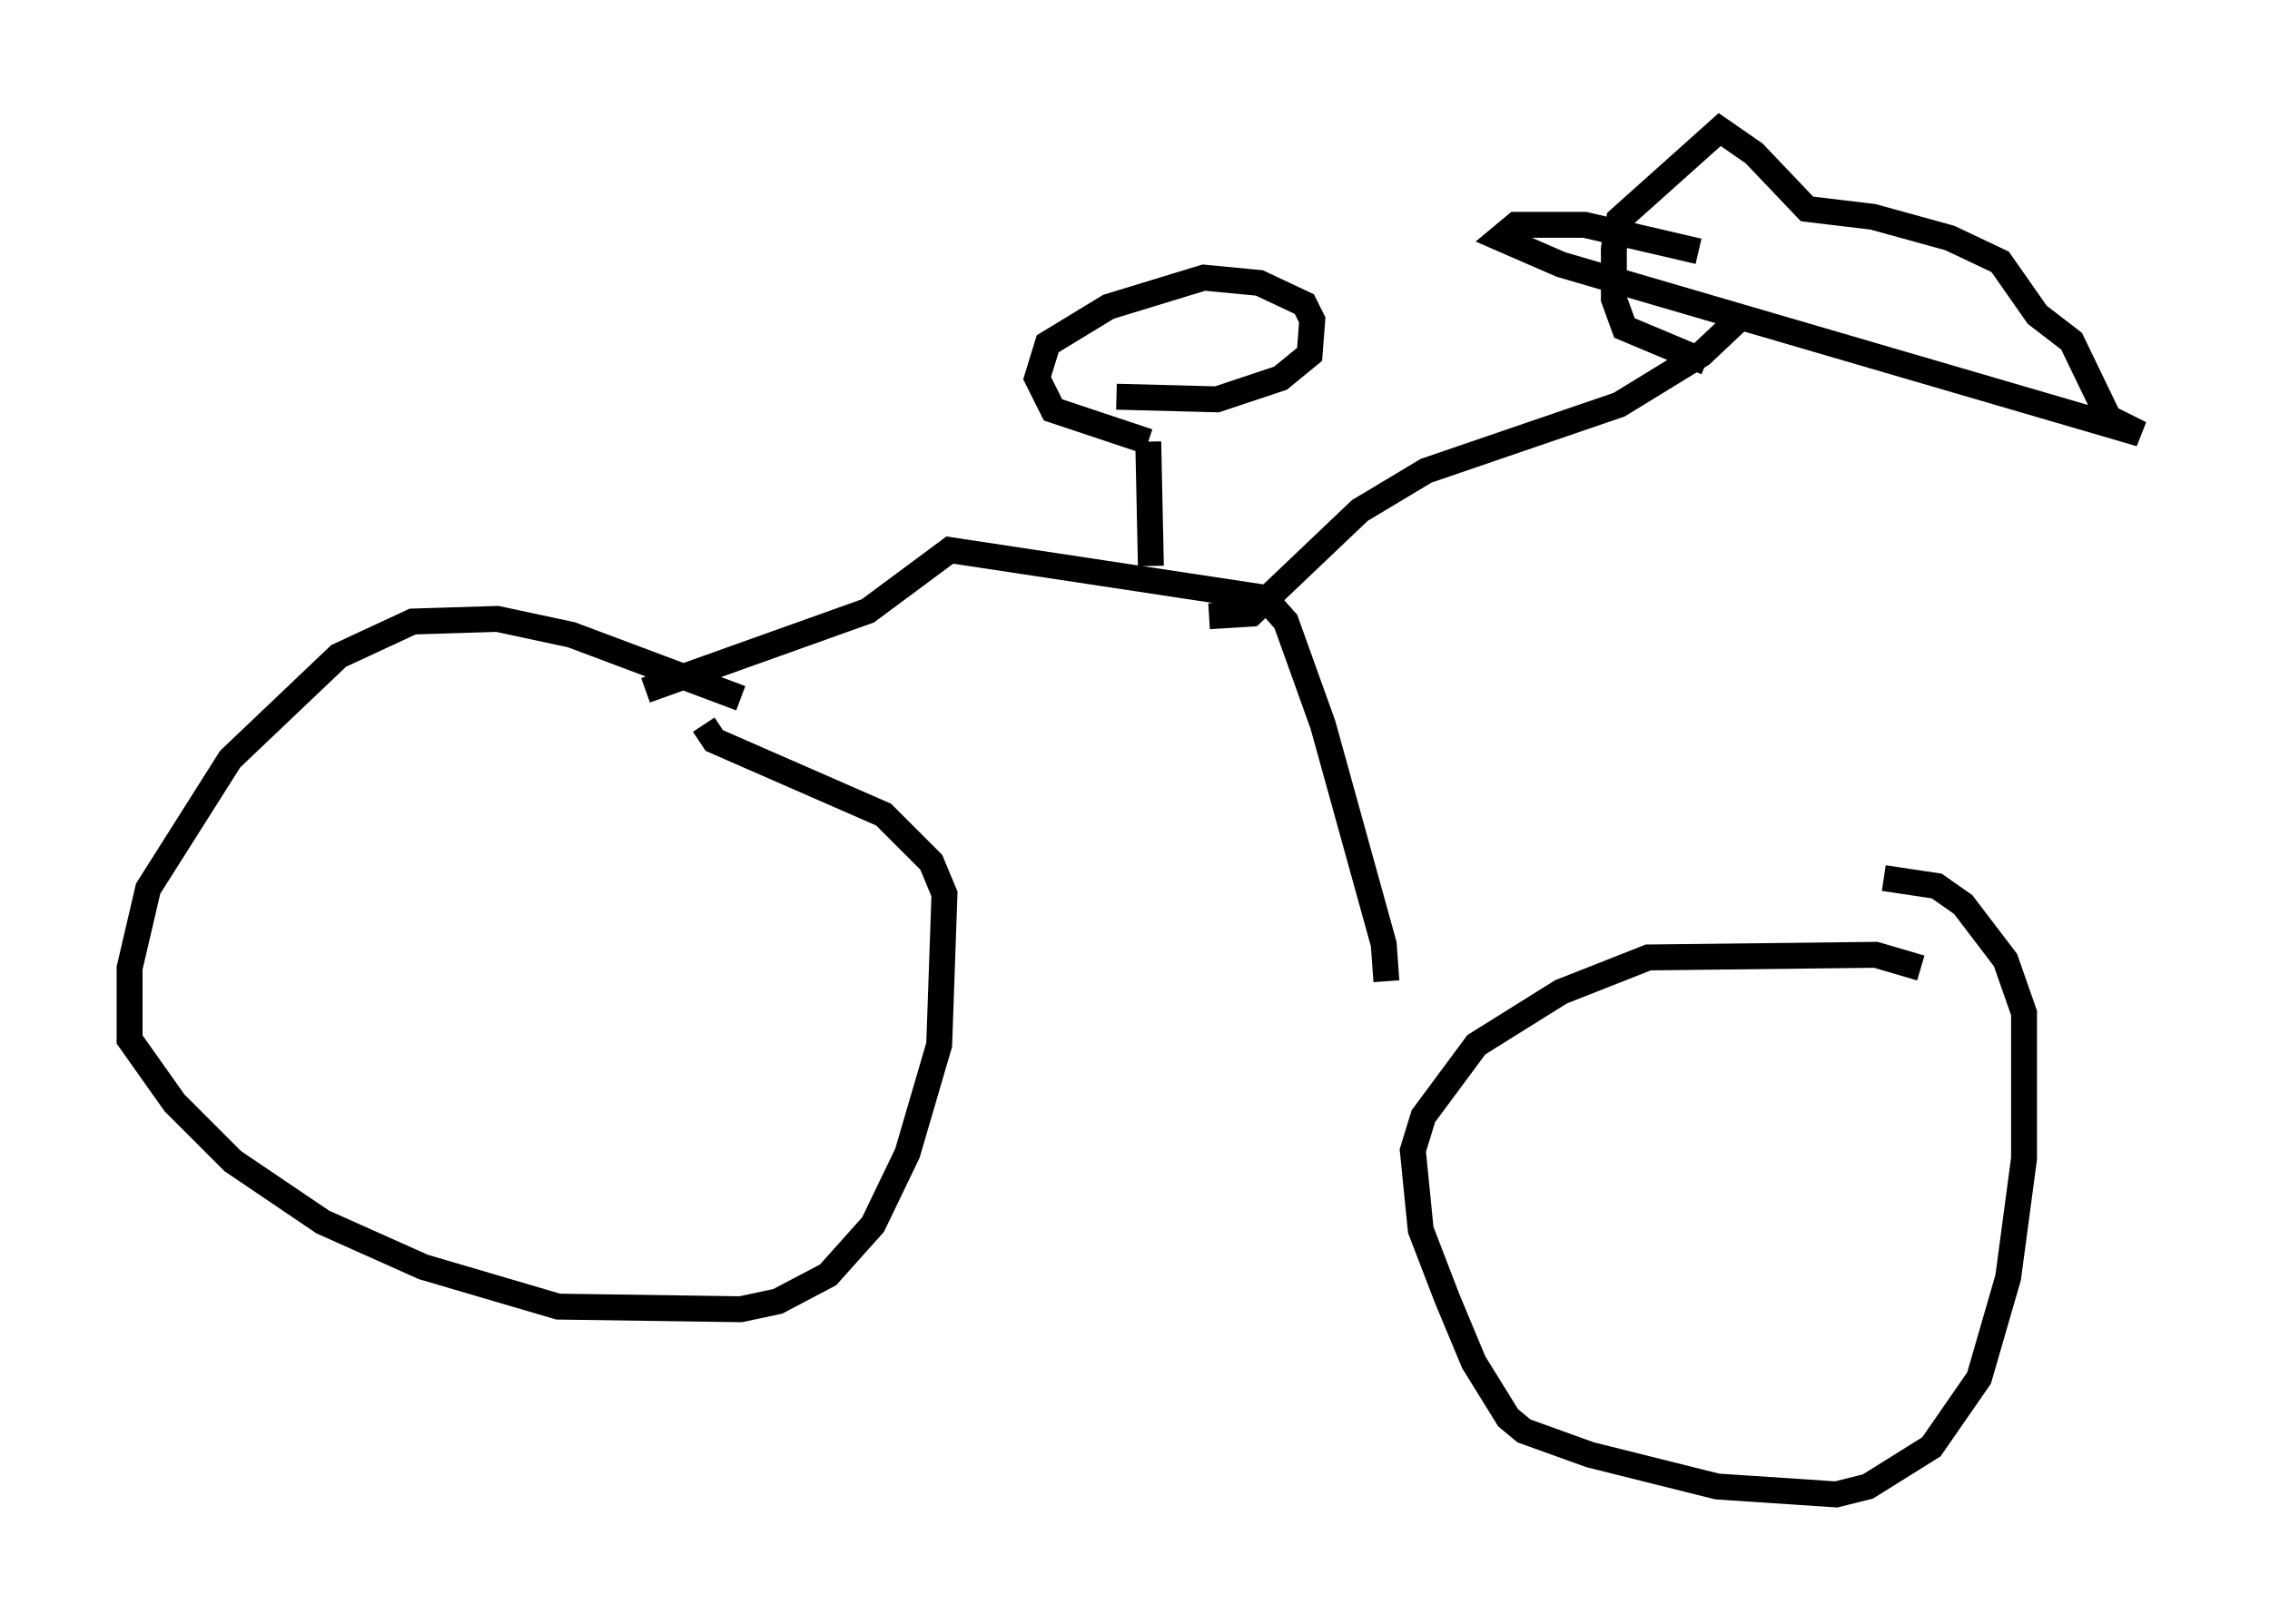 <?xml version="1.0" encoding="utf-8" ?>
<svg baseProfile="full" height="62.676" version="1.1" width="87.584" xmlns="http://www.w3.org/2000/svg" xmlns:ev="http://www.w3.org/2001/xml-events" xmlns:xlink="http://www.w3.org/1999/xlink"><defs /><rect fill="white" height="62.676" width="87.584" x="0" y="0" /><path d="M31.644, 29.602 m-3.063, -2.654 l-6.533, -2.45 -2.858, -0.613 l-3.267, 0.102 -2.858, 1.327 l-4.185, 3.981 -3.165, 5.002 l-0.715, 3.063 0.0, 2.756 l1.735, 2.45 2.246, 2.246 l3.471, 2.348 3.879, 1.735 l5.206, 1.531 7.044, 0.102 l1.429, -0.306 1.94, -1.021 l1.735, -1.94 1.327, -2.756 l1.225, -4.185 0.204, -5.819 l-0.51, -1.225 -1.838, -1.838 l-6.533, -2.858 -0.408, -0.613 m46.959, 9.392 l-1.735, -0.51 -8.779, 0.102 l-3.369, 1.327 -3.267, 2.042 l-2.042, 2.756 -0.408, 1.327 l0.306, 3.063 1.021, 2.654 l1.021, 2.45 1.327, 2.144 l0.613, 0.51 2.552, 0.919 l4.9, 1.225 4.594, 0.306 l1.225, -0.306 2.45, -1.531 l1.838, -2.654 1.123, -3.879 l0.613, -4.594 0.0, -5.615 l-0.715, -2.042 -1.633, -2.144 l-1.021, -0.715 -2.042, -0.306 m-19.192, 3.981 l-0.102, -1.429 -2.348, -8.473 l-1.429, -3.981 -0.817, -0.919 l-12.148, -1.838 -3.165, 2.348 l-8.575, 3.063 m19.498, -4.798 l-0.102, -4.798 m0.0, 0.0 l-3.675, -1.225 -0.613, -1.225 l0.408, -1.327 2.348, -1.429 l3.675, -1.123 2.144, 0.204 l1.735, 0.817 0.306, 0.613 l-0.102, 1.327 -1.123, 0.919 l-2.45, 0.817 -3.879, -0.102 m3.573, 8.473 l1.633, -0.102 4.185, -3.981 l2.552, -1.531 7.452, -2.552 l3.165, -1.94 1.735, -1.633 m-1.531, 1.94 l-3.165, -1.327 -0.408, -1.123 l0.0, -1.94 0.204, -1.123 l3.879, -3.471 1.327, 0.919 l2.042, 2.144 2.552, 0.306 l2.96, 0.817 1.94, 0.919 l1.429, 2.042 1.327, 1.021 l1.429, 2.96 1.225, 0.613 l-22.356, -6.533 -2.348, -1.021 l0.613, -0.51 2.654, 0.0 l4.39, 1.021 " fill="none" stroke="black" stroke-width="1" /></svg>
